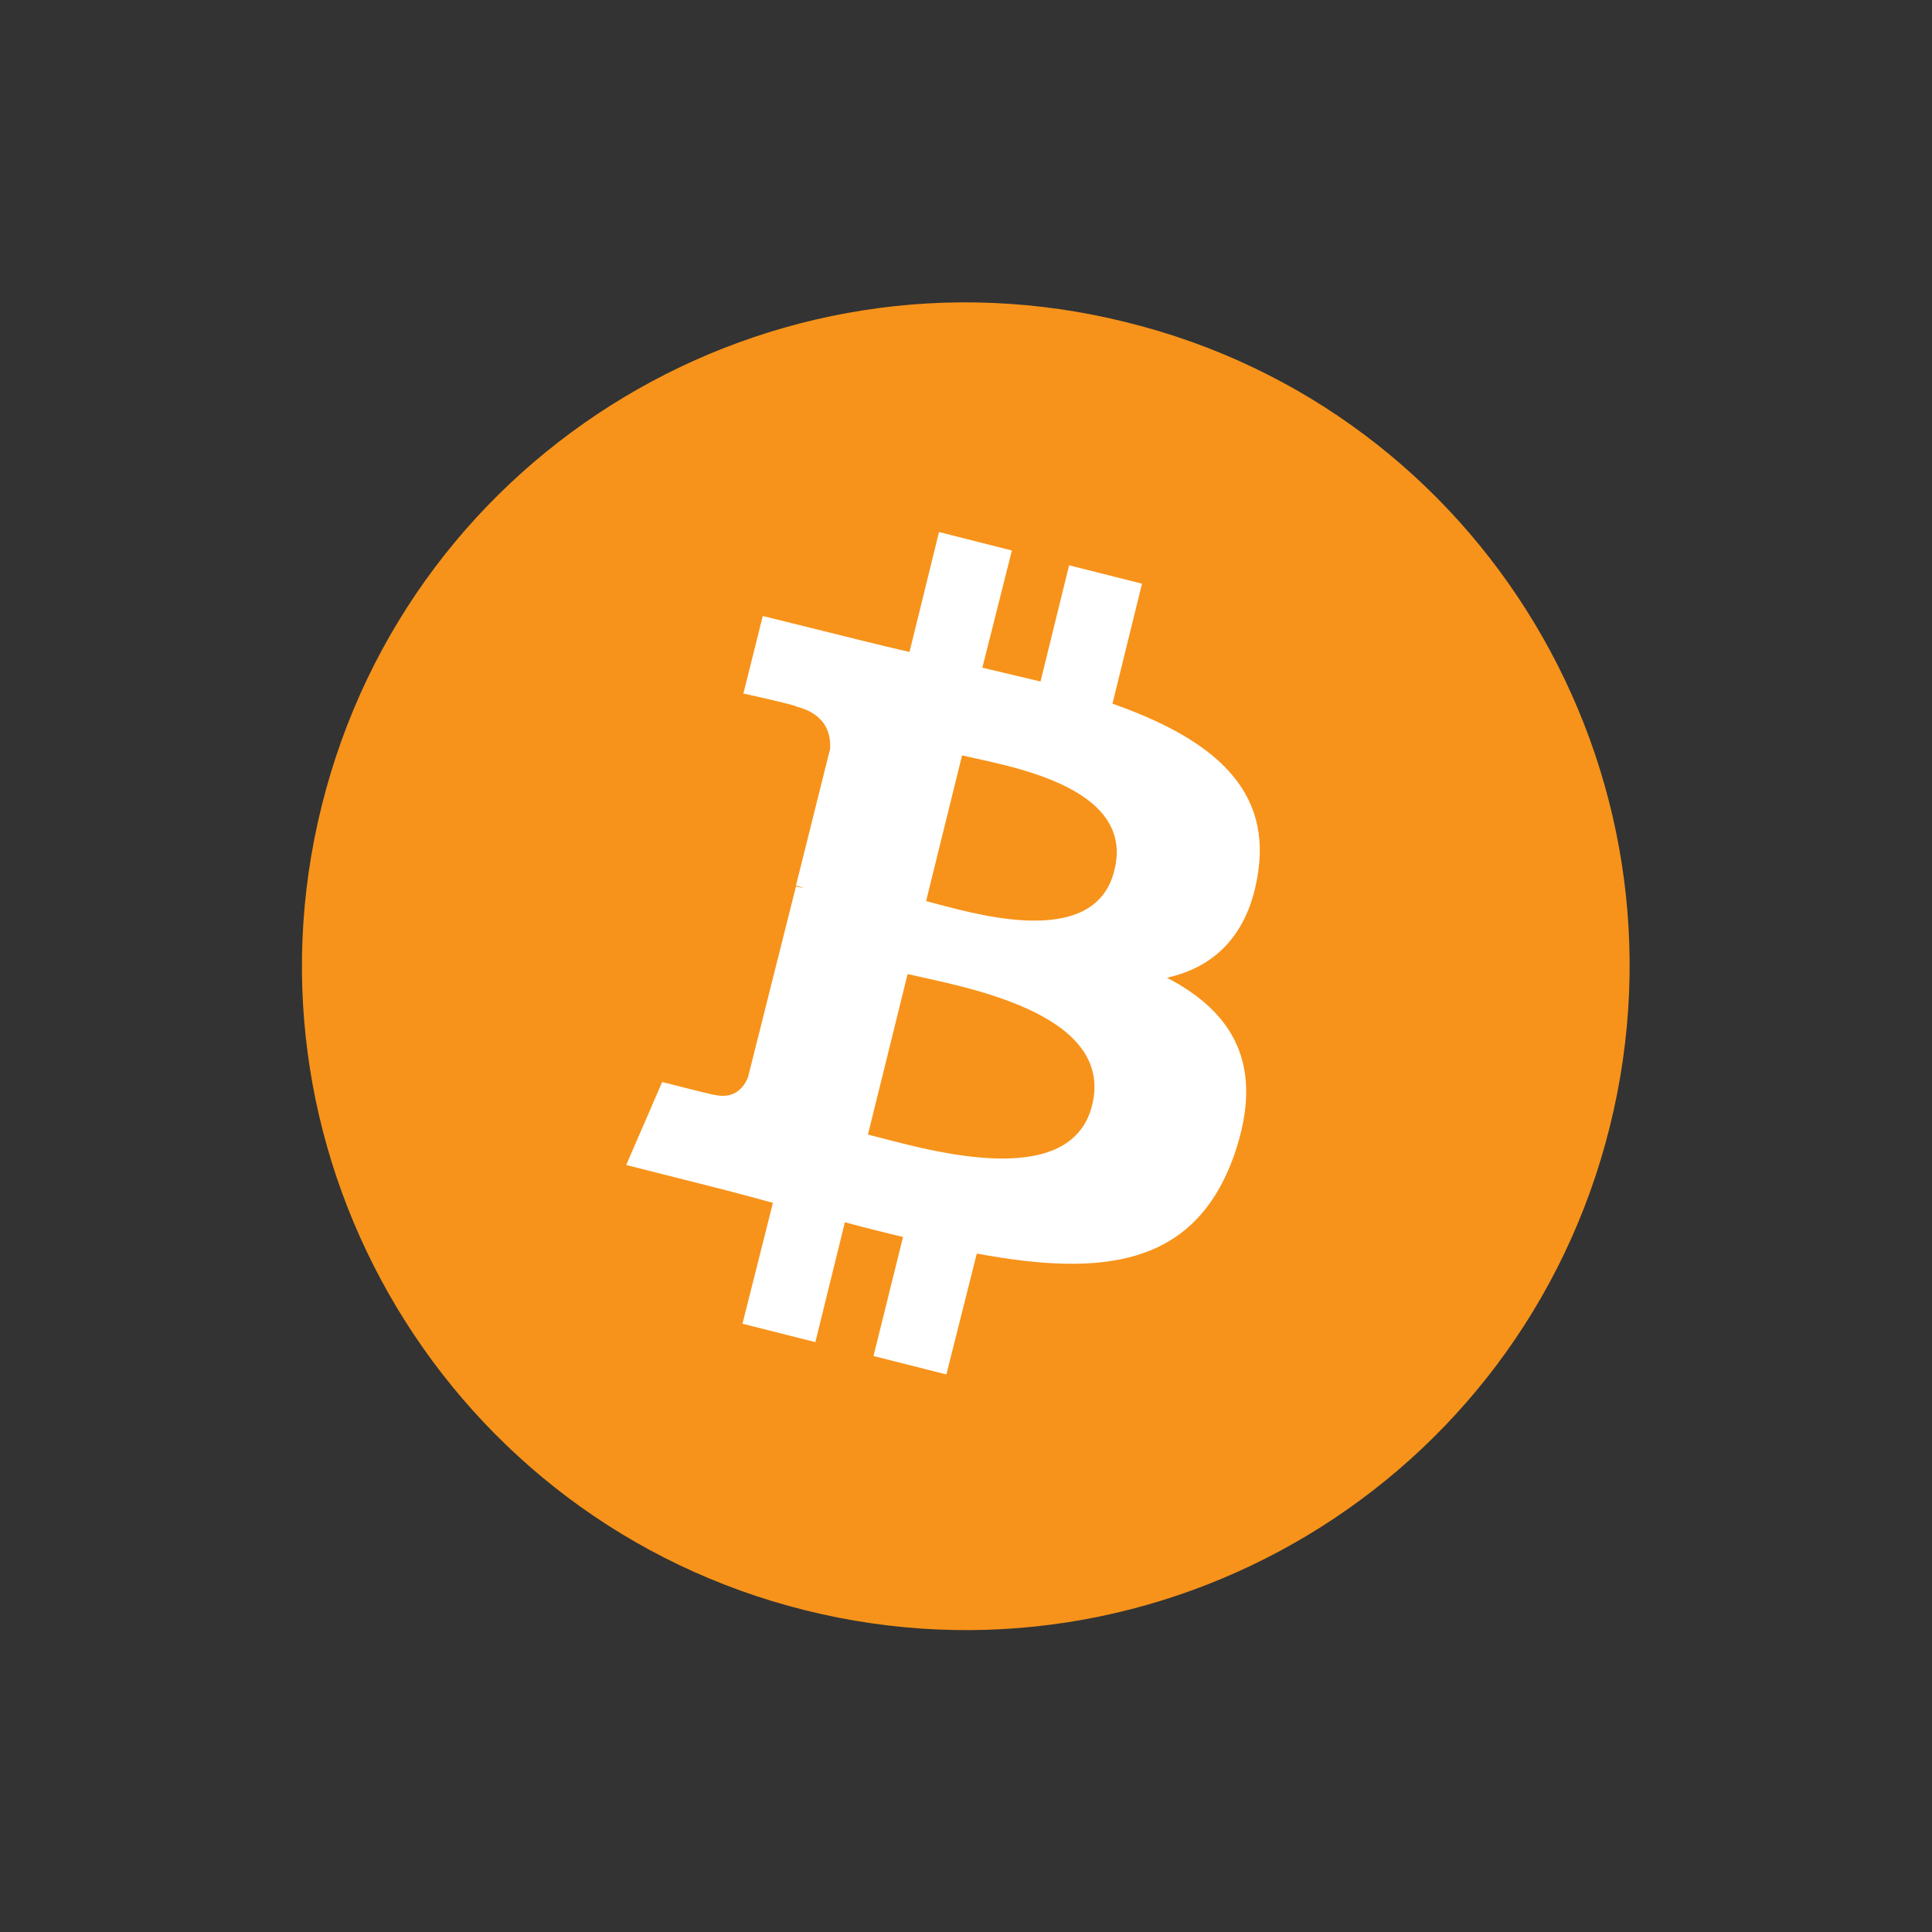 <svg width="32" height="32" viewBox="0 0 32 32" fill="none" xmlns="http://www.w3.org/2000/svg">
<rect x="0" y="0" width="32" height="32" fill="#333333" stroke="none"/>
<g clip-path="url(#clip0_48948_109674)">
<path d="M26.663 18.663C25.196 24.562 19.221 28.138 13.337 26.671C7.453 25.204 3.862 19.228 5.329 13.345C6.796 7.446 12.772 3.87 18.655 5.337C24.554 6.789 28.13 12.764 26.663 18.663Z" fill="#F7931A"/>
<path d="M20.84 14.436C21.054 12.969 19.939 12.19 18.426 11.655L18.915 9.668L17.708 9.363L17.234 11.288C16.913 11.212 16.592 11.135 16.271 11.059L16.76 9.118L15.553 8.812L15.064 10.799C14.804 10.738 14.544 10.677 14.3 10.616L12.634 10.203L12.313 11.487C12.313 11.487 13.215 11.686 13.184 11.701C13.673 11.823 13.765 12.144 13.749 12.404L13.184 14.666C13.215 14.681 13.26 14.681 13.306 14.711C13.26 14.696 13.23 14.696 13.184 14.681L12.389 17.844C12.328 17.997 12.175 18.211 11.839 18.135C11.854 18.15 10.968 17.921 10.968 17.921L10.372 19.296L11.946 19.694C12.236 19.77 12.527 19.846 12.802 19.923L12.298 21.925L13.505 22.23L13.994 20.244C14.33 20.335 14.636 20.412 14.957 20.488L14.468 22.46L15.675 22.765L16.179 20.763C18.242 21.145 19.786 20.992 20.443 19.128C20.963 17.63 20.413 16.759 19.328 16.194C20.092 16.026 20.688 15.506 20.84 14.436ZM18.09 18.303C17.723 19.8 15.186 18.991 14.376 18.792L15.033 16.133C15.858 16.331 18.472 16.744 18.09 18.303ZM18.456 14.421C18.12 15.781 16.011 15.094 15.339 14.925L15.935 12.511C16.622 12.679 18.823 13 18.456 14.421Z" fill="white"/>
</g>
<defs>
<clipPath id="clip0_48948_109674">
<rect width="22" height="22" fill="white" transform="translate(5 5)"/>
</clipPath>
</defs>
</svg>
